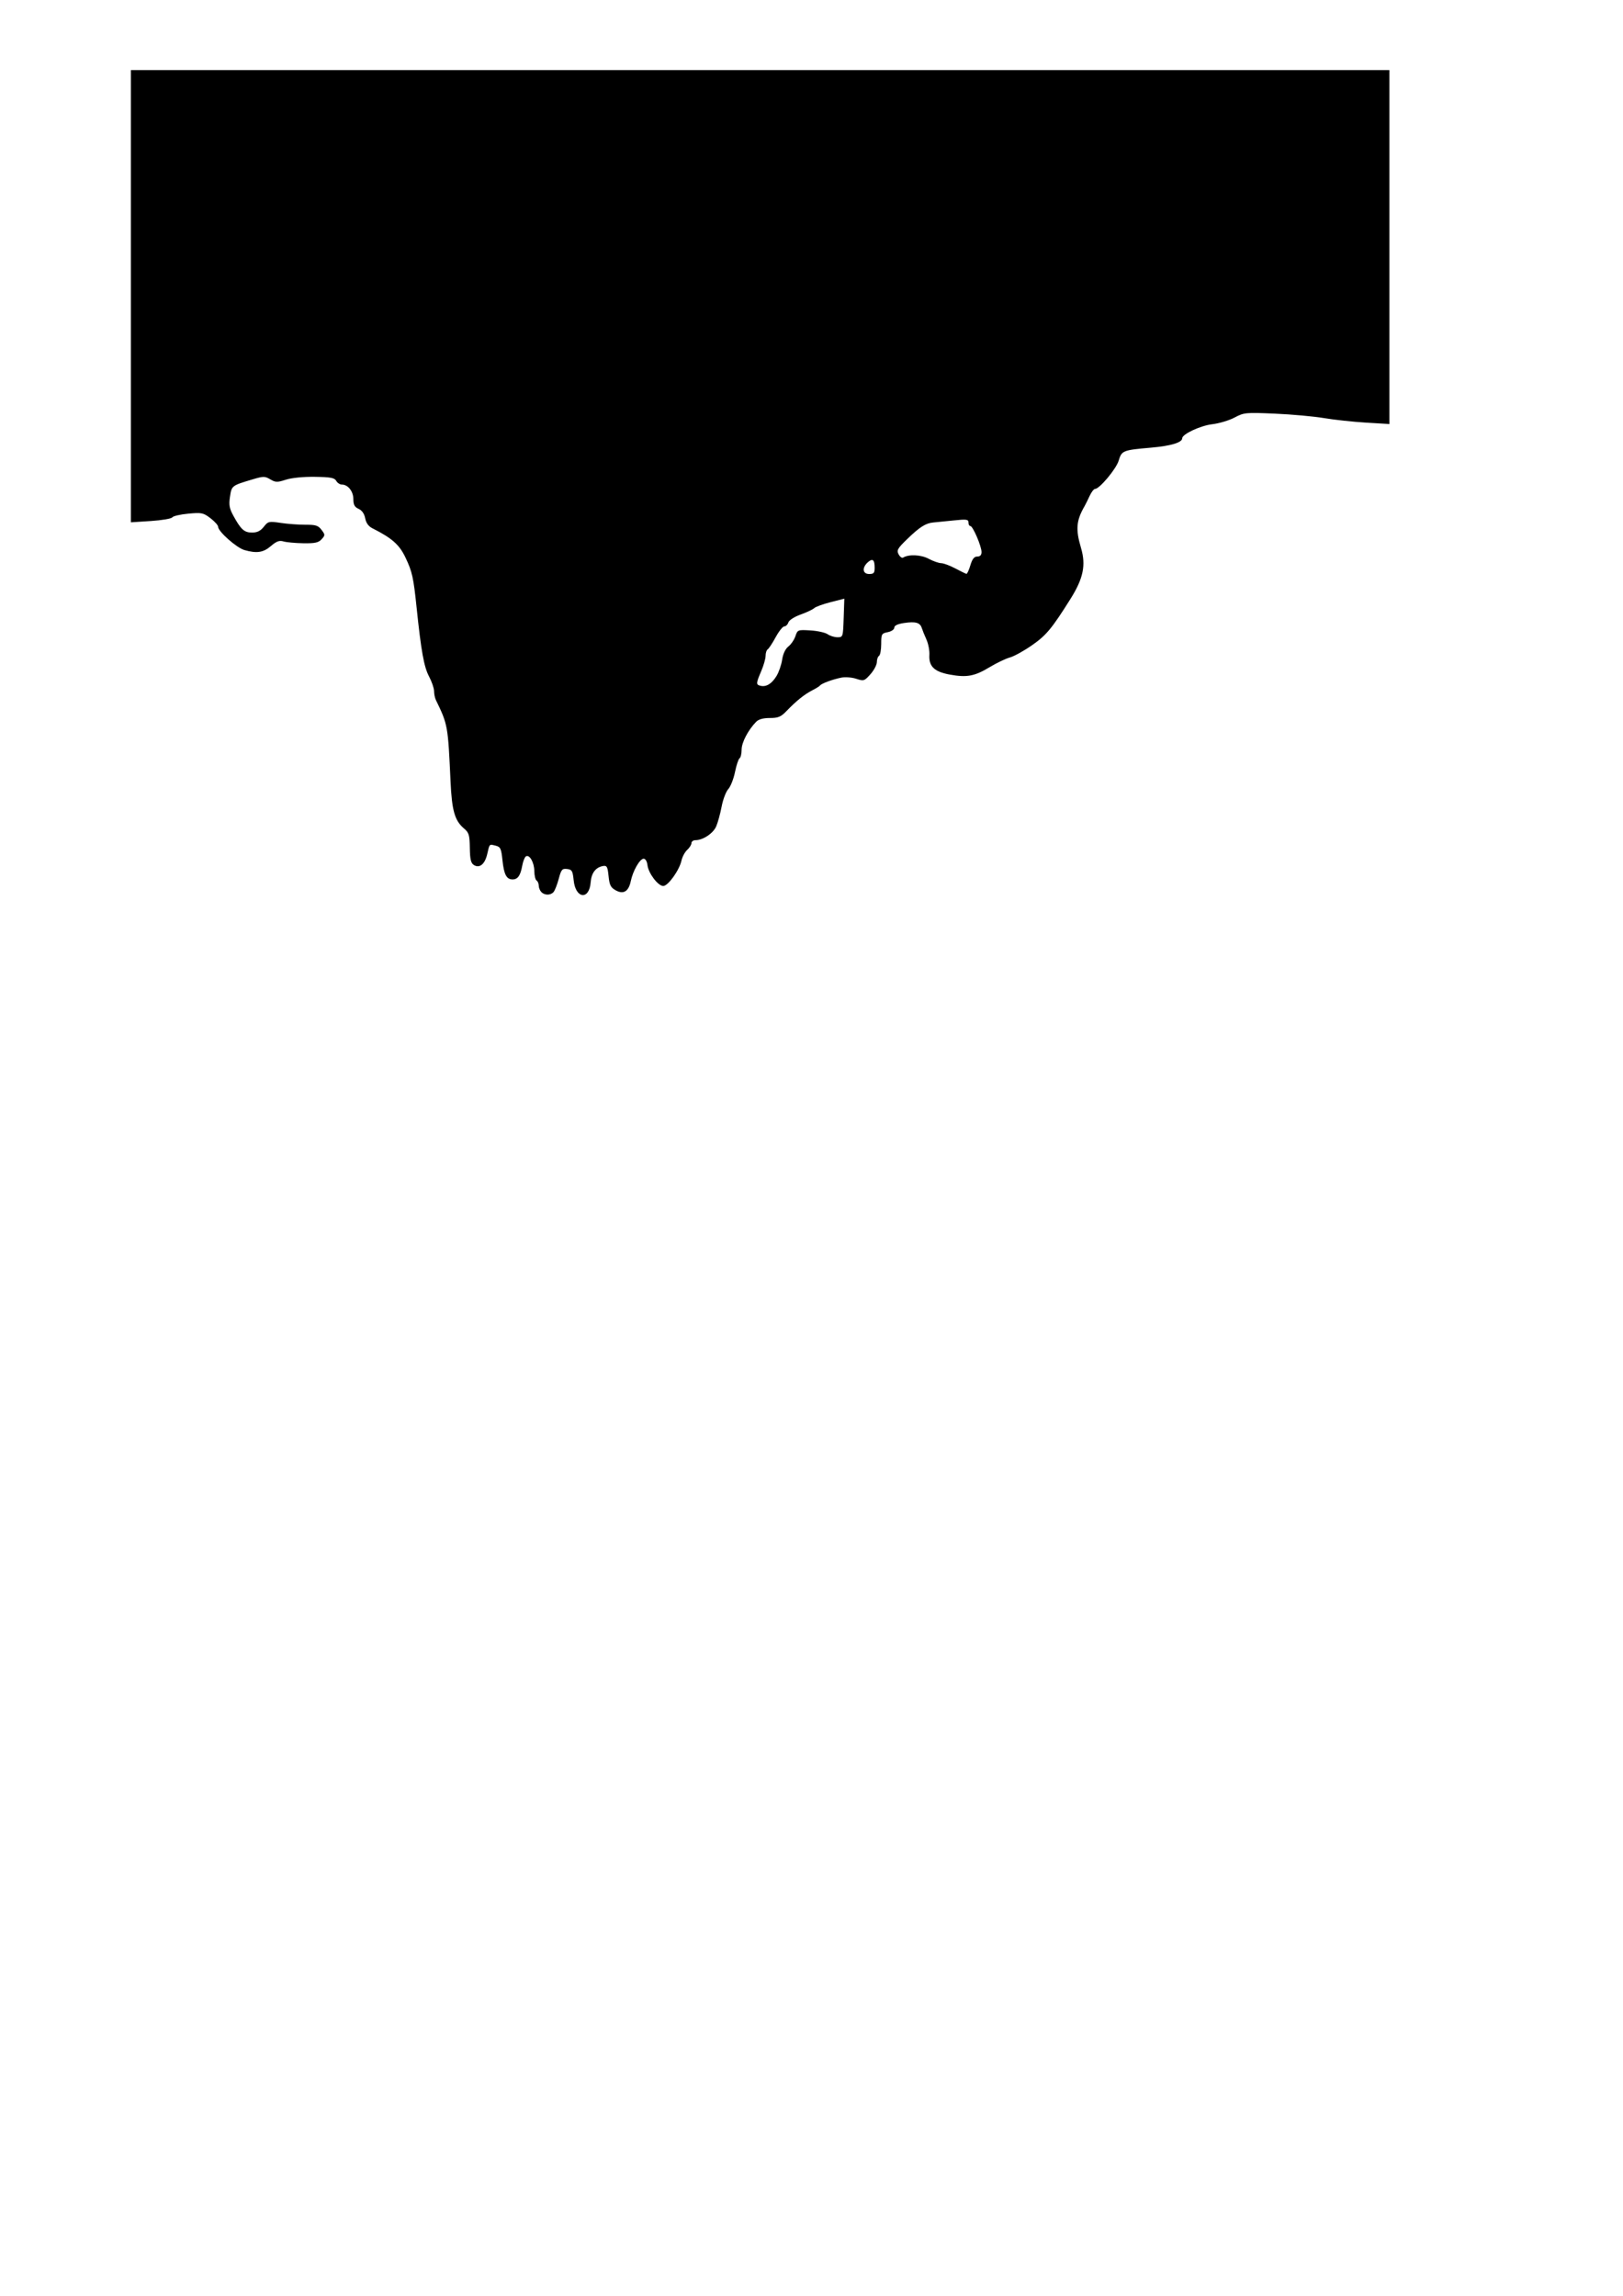 <?xml version="1.0" encoding="UTF-8" standalone="no"?>
<!-- Created with Inkscape (http://www.inkscape.org/) -->

<svg
   xmlns:dc="http://purl.org/dc/elements/1.1/"
   xmlns:cc="http://creativecommons.org/ns#"
   xmlns:rdf="http://www.w3.org/1999/02/22-rdf-syntax-ns#"
   xmlns:svg="http://www.w3.org/2000/svg"
   xmlns="http://www.w3.org/2000/svg"
   xmlns:sodipodi="http://sodipodi.sourceforge.net/DTD/sodipodi-0.dtd"
   xmlns:inkscape="http://www.inkscape.org/namespaces/inkscape"
   width="744.094"
   height="1052.362"
   id="svg2"
   version="1.1"
   inkscape:version="0.48.4 r9939"
   sodipodi:docname="tornado4-2.svg">
  <defs
     id="defs4" />
  <sodipodi:namedview
     id="base"
     pagecolor="#ffffff"
     bordercolor="#666666"
     borderopacity="1.0"
     inkscape:pageopacity="0.0"
     inkscape:pageshadow="2"
     inkscape:zoom="0.98994949"
     inkscape:cx="427.78365"
     inkscape:cy="730.53472"
     inkscape:document-units="px"
     inkscape:current-layer="layer1"
     showgrid="false"
     inkscape:window-width="1280"
     inkscape:window-height="977"
     inkscape:window-x="-4"
     inkscape:window-y="-4"
     inkscape:window-maximized="1" />
  <g
     inkscape:label="Layer 1"
     inkscape:groupmode="layer"
     id="layer1">
    <path
       style="fill:#000000"
       d="m 248.203,408.918 c -0.66,-0.66 -1.2,-1.983 -1.2,-2.941 0,-0.958 -0.45,-2.019 -1,-2.359 -0.55,-0.34 -1.014,-2.279 -1.032,-4.309 -0.034,-3.991 -2.202,-7.782 -3.863,-6.756 -0.565,0.349 -1.329,2.307 -1.697,4.35 -0.803,4.456 -2.05,6.215 -4.408,6.215 -2.769,0 -3.951,-2.24 -4.635,-8.778 -0.564,-5.392 -0.913,-6.143 -3.118,-6.696 -2.978,-0.747 -2.768,-0.957 -3.879,3.874 -1.063,4.624 -3.519,6.626 -6.119,4.987 -1.365,-0.861 -1.772,-2.584 -1.85,-7.838 -0.088,-5.929 -0.406,-6.992 -2.656,-8.892 -4.273,-3.607 -5.573,-8.154 -6.192,-21.657 -1.172,-25.585 -1.24,-25.96 -6.71,-37.236 -0.463,-0.955 -0.842,-2.801 -0.842,-4.101 0,-1.301 -1.048,-4.344 -2.328,-6.764 -2.293,-4.332 -3.605,-11.612 -5.66,-31.399 -1.443,-13.892 -2.025,-16.524 -5.085,-22.988 -2.819,-5.953 -6.152,-8.912 -15.161,-13.455 -1.831,-0.923 -2.934,-2.443 -3.339,-4.598 -0.389,-2.075 -1.461,-3.609 -3.015,-4.318 -1.853,-0.844 -2.411,-1.878 -2.411,-4.465 0,-3.561 -2.463,-6.676 -5.279,-6.676 -0.892,0 -2.052,-0.769 -2.578,-1.71 -0.781,-1.396 -2.581,-1.732 -9.8,-1.833 -5.3,-0.074 -10.621,0.452 -13.282,1.313 -3.951,1.279 -4.737,1.261 -7.148,-0.163 -2.481,-1.465 -3.158,-1.466 -8.061,-0.005 -9.63,2.87 -9.654,2.888 -10.412,7.943 -0.572,3.816 -0.288,5.398 1.579,8.803 3.462,6.312 4.961,7.651 8.562,7.651 2.345,0 3.86,-0.747 5.347,-2.637 1.982,-2.52 2.331,-2.599 7.823,-1.781 3.161,0.471 8.249,0.846 11.306,0.832 4.694,-0.021 5.835,0.343 7.346,2.346 1.704,2.259 1.706,2.462 0.037,4.306 -1.416,1.564 -3.013,1.916 -8.346,1.835 -3.627,-0.054 -7.72,-0.427 -9.095,-0.828 -1.945,-0.567 -3.229,-0.101 -5.785,2.1 -3.492,3.007 -6.512,3.464 -12.171,1.841 -3.592,-1.03 -12.044,-8.518 -12.044,-10.67 0,-0.682 -1.589,-2.453 -3.53,-3.934 -3.272,-2.496 -4.016,-2.647 -10.178,-2.072 -3.656,0.341 -6.947,1.105 -7.313,1.697 -0.366,0.592 -4.786,1.343 -9.822,1.669 l -9.157,0.593 0,-103.648 0,-103.648 288.5,0 288.5,0 0,81.125 0,81.125 -10.75,-0.647 c -5.912,-0.356 -14.575,-1.291 -19.25,-2.078 -4.675,-0.787 -14.8,-1.704 -22.5,-2.038 -13.446,-0.583 -14.178,-0.512 -18.5,1.789 -2.475,1.318 -7.106,2.701 -10.291,3.074 -5.367,0.628 -13.709,4.537 -13.709,6.423 0,1.948 -5.18,3.509 -14.26,4.298 -12.984,1.128 -13.479,1.326 -14.87,5.971 -1.137,3.795 -8.802,12.96 -10.839,12.96 -0.552,0 -1.675,1.462 -2.497,3.25 -0.821,1.788 -1.882,3.925 -2.358,4.75 -3.757,6.518 -4.094,10.545 -1.587,18.986 2.357,7.937 1.101,14.022 -4.849,23.486 -8.478,13.485 -11.052,16.592 -17.448,21.069 -3.735,2.614 -8.366,5.181 -10.291,5.706 -1.925,0.525 -6.078,2.511 -9.229,4.413 -6.946,4.195 -10.482,4.86 -18.29,3.44 -7.155,-1.301 -9.711,-3.76 -9.391,-9.038 0.119,-1.959 -0.495,-5.137 -1.364,-7.062 -0.869,-1.925 -1.828,-4.298 -2.131,-5.273 -0.766,-2.466 -2.884,-3.061 -8.108,-2.278 -2.966,0.445 -4.488,1.169 -4.488,2.137 0,0.826 -1.306,1.725 -3,2.064 -2.835,0.567 -3,0.865 -3,5.416 0,2.649 -0.45,5.094 -1,5.434 -0.55,0.34 -1,1.635 -1,2.879 0,1.243 -1.318,3.737 -2.929,5.542 -2.799,3.135 -3.088,3.228 -6.503,2.101 -1.966,-0.649 -5.035,-0.891 -6.821,-0.538 -3.932,0.777 -9.061,2.655 -9.747,3.57 -0.275,0.367 -1.902,1.385 -3.616,2.263 -3.6,1.844 -7.311,4.825 -11.744,9.433 -2.635,2.739 -3.847,3.25 -7.708,3.25 -3.05,0 -5.15,0.585 -6.281,1.75 -3.682,3.791 -6.65,9.476 -6.65,12.735 0,1.868 -0.42,3.656 -0.933,3.973 -0.513,0.317 -1.458,3.156 -2.101,6.309 -0.642,3.153 -2.031,6.67 -3.085,7.816 -1.054,1.146 -2.423,4.746 -3.041,8 -0.618,3.254 -1.742,7.35 -2.498,9.101 -1.382,3.202 -6.062,6.315 -9.496,6.315 -1.016,0 -1.846,0.605 -1.846,1.345 0,0.74 -0.874,2.136 -1.943,3.104 -1.069,0.967 -2.252,3.175 -2.63,4.905 -0.965,4.42 -6.15,11.646 -8.356,11.646 -2.394,0 -6.812,-5.844 -7.237,-9.574 -0.193,-1.698 -0.927,-2.926 -1.747,-2.926 -1.748,0 -4.909,5.497 -5.898,10.259 -0.993,4.778 -3.36,6.212 -6.946,4.209 -2.27,-1.268 -2.827,-2.386 -3.241,-6.5 -0.432,-4.288 -0.774,-4.922 -2.5,-4.628 -3.375,0.574 -5.381,3.185 -5.698,7.416 -0.625,8.349 -6.933,7.656 -7.802,-0.857 -0.443,-4.338 -0.789,-4.932 -3.03,-5.194 -2.251,-0.263 -2.671,0.231 -3.803,4.461 -0.7,2.616 -1.754,5.336 -2.342,6.045 -1.343,1.618 -4.053,1.661 -5.625,0.089 z m 107.825,-99.081 c 1.055,-1.734 2.208,-5.089 2.563,-7.455 0.405,-2.703 1.471,-4.951 2.868,-6.05 1.223,-0.962 2.671,-3.091 3.219,-4.731 0.976,-2.922 1.115,-2.975 6.896,-2.625 3.245,0.197 6.794,0.984 7.887,1.75 1.093,0.766 3.125,1.389 4.515,1.384 2.49,-0.008 2.532,-0.141 2.824,-8.847 l 0.296,-8.838 -6.296,1.597 c -3.463,0.878 -6.838,2.107 -7.501,2.73 -0.663,0.623 -3.473,1.949 -6.245,2.946 -2.871,1.032 -5.286,2.589 -5.613,3.617 -0.315,0.992 -1.146,1.804 -1.846,1.804 -0.701,0 -2.491,2.236 -3.978,4.969 -1.488,2.733 -3.134,5.235 -3.659,5.559 -0.525,0.324 -0.954,1.651 -0.954,2.948 0,1.297 -0.9,4.458 -2,7.024 -2.442,5.698 -2.463,6.248 -0.25,6.752 2.591,0.59 5.117,-0.984 7.275,-4.533 z m 44.975,-49.552 c 0,-3.769 -0.949,-4.522 -3.169,-2.514 -2.735,2.475 -2.375,5.347 0.669,5.347 2.078,0 2.5,-0.478 2.5,-2.833 z m 43.882,-1.167 c 0.868,-2.898 1.738,-4 3.158,-4 1.314,0 1.96,-0.681 1.96,-2.065 0,-2.667 -3.978,-11.935 -5.123,-11.935 -0.482,0 -0.877,-0.737 -0.877,-1.637 0,-1.425 -0.875,-1.544 -6.75,-0.922 -3.712,0.393 -7.875,0.808 -9.25,0.922 -3.56,0.295 -6.311,2.03 -12.077,7.618 -4.445,4.307 -4.922,5.153 -3.94,6.987 0.614,1.148 1.532,1.831 2.04,1.517 2.593,-1.603 8.231,-1.353 11.724,0.519 2.048,1.097 4.63,2.008 5.738,2.024 1.108,0.015 4.04,1.106 6.515,2.424 2.475,1.318 4.766,2.43 5.092,2.472 0.325,0.042 1.131,-1.724 1.79,-3.924 z"
       id="path3126"
       inkscape:connector-curvature="0" />
  </g>
</svg>
